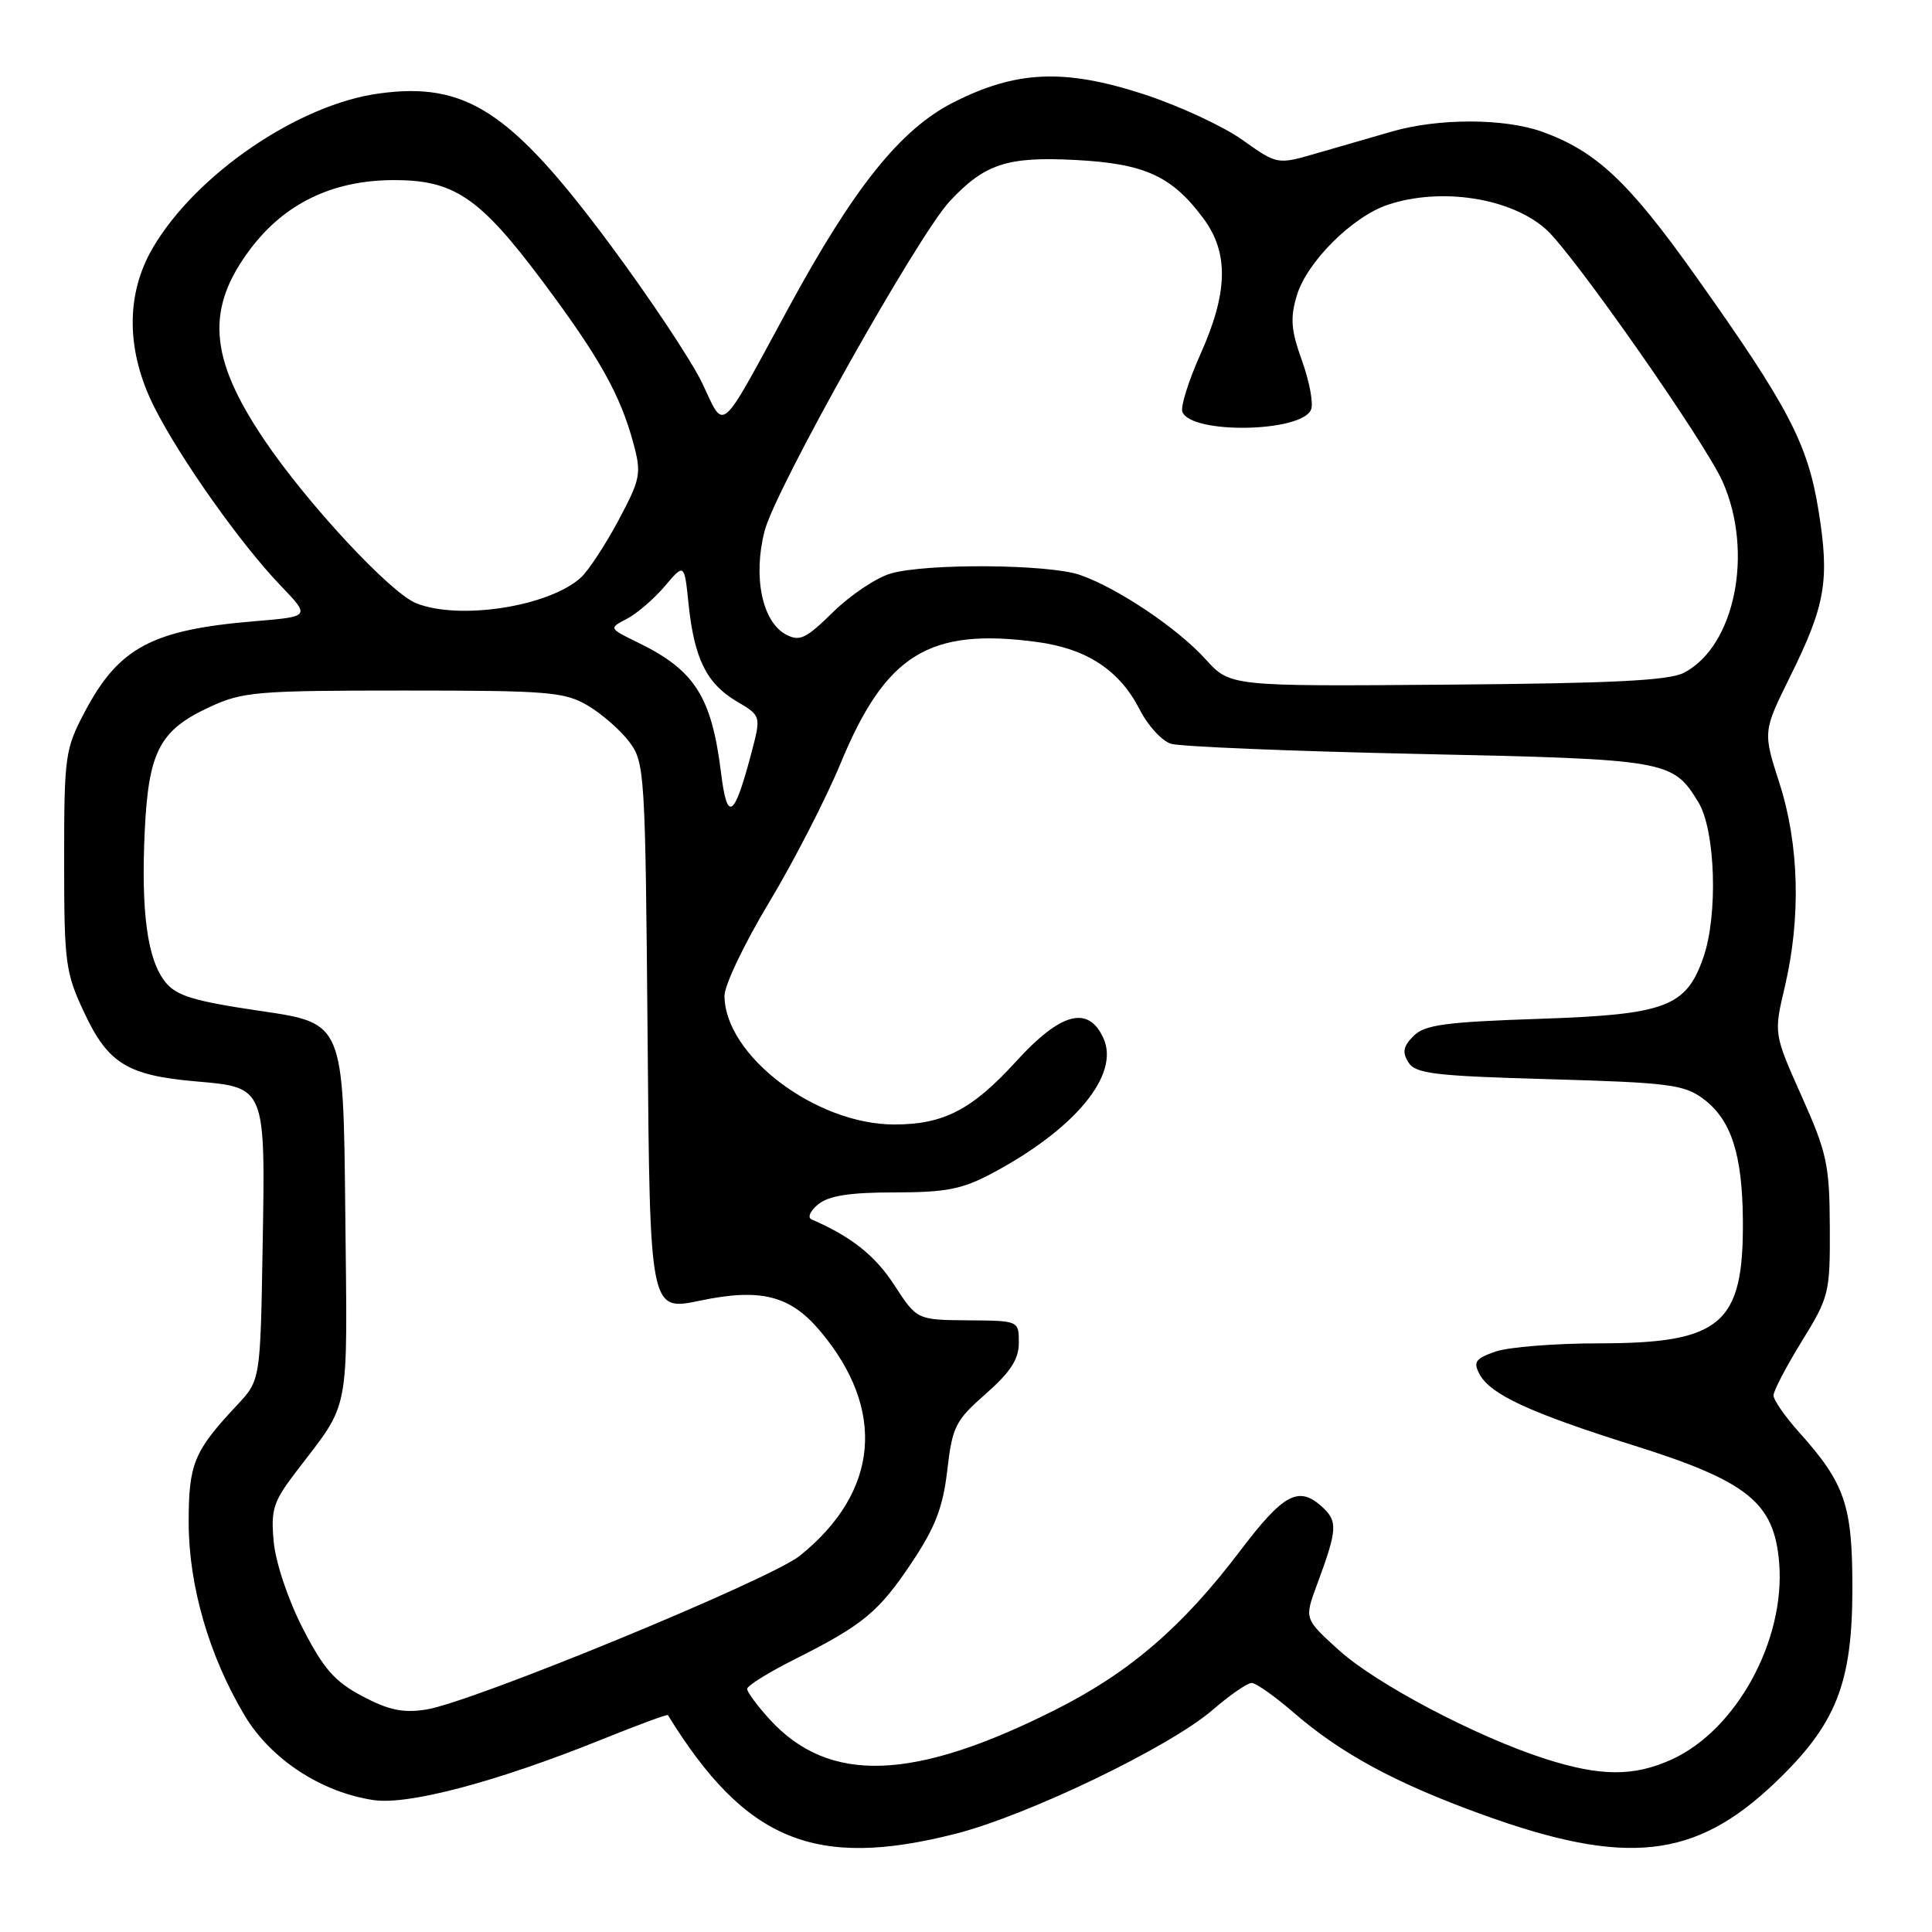 <?xml version="1.0" encoding="UTF-8" standalone="no"?>
<!DOCTYPE svg PUBLIC "-//W3C//DTD SVG 1.1//EN" "http://www.w3.org/Graphics/SVG/1.1/DTD/svg11.dtd" >
<svg xmlns="http://www.w3.org/2000/svg" xmlns:xlink="http://www.w3.org/1999/xlink" version="1.1" viewBox="0 0 256 256">
 <g >
 <path fill="currentColor"
d=" M 126.59 242.99 C 136.18 240.55 154.95 231.51 160.66 226.59 C 162.95 224.61 165.28 223.00 165.85 223.00 C 166.41 223.00 168.90 224.75 171.37 226.89 C 177.72 232.39 184.97 236.30 196.50 240.47 C 215.46 247.32 224.59 246.33 235.15 236.27 C 243.29 228.51 245.44 223.14 245.45 210.50 C 245.46 199.44 244.49 196.58 238.36 189.75 C 236.51 187.68 235.00 185.50 235.00 184.90 C 235.00 184.29 236.69 181.07 238.75 177.72 C 242.37 171.85 242.50 171.34 242.46 162.57 C 242.42 154.32 242.08 152.75 238.72 145.24 C 235.03 136.97 235.03 136.97 236.50 130.74 C 238.65 121.60 238.40 111.88 235.79 103.79 C 233.59 96.95 233.59 96.95 237.23 89.59 C 241.89 80.16 242.45 76.89 240.97 67.68 C 239.53 58.76 236.98 53.90 224.70 36.60 C 215.81 24.07 211.48 20.01 204.30 17.44 C 199.30 15.66 190.57 15.65 184.43 17.43 C 181.72 18.21 177.19 19.52 174.37 20.34 C 169.24 21.82 169.24 21.82 164.60 18.52 C 162.05 16.71 156.17 13.99 151.54 12.48 C 141.01 9.06 134.63 9.34 126.27 13.60 C 119.30 17.16 113.13 24.86 104.46 40.84 C 95.15 57.98 96.09 57.16 93.05 50.77 C 91.62 47.78 86.08 39.46 80.74 32.27 C 67.66 14.68 61.71 10.81 50.20 12.39 C 39.50 13.85 25.95 23.11 20.25 32.84 C 16.62 39.03 16.70 46.55 20.47 54.00 C 23.90 60.79 31.93 72.13 37.19 77.60 C 41.12 81.70 41.12 81.70 33.81 82.31 C 20.15 83.44 15.73 85.79 11.22 94.35 C 8.62 99.27 8.50 100.16 8.50 114.00 C 8.50 127.61 8.66 128.85 11.16 134.18 C 14.32 140.92 16.89 142.50 25.96 143.29 C 35.22 144.09 35.17 143.97 34.80 165.20 C 34.50 182.89 34.50 182.89 31.40 186.20 C 25.69 192.29 25.00 193.95 25.00 201.70 C 25.00 210.10 27.70 219.41 32.42 227.32 C 35.88 233.10 42.56 237.49 49.50 238.52 C 54.10 239.21 65.85 236.09 79.69 230.51 C 84.45 228.59 88.42 227.12 88.50 227.26 C 98.77 243.92 107.98 247.72 126.59 242.99 Z  M 204.77 233.06 C 195.68 230.15 182.32 223.12 177.37 218.62 C 172.83 214.50 172.83 214.50 174.50 210.00 C 177.23 202.63 177.29 201.58 175.15 199.63 C 172.06 196.84 170.06 197.93 164.32 205.50 C 156.74 215.51 149.73 221.56 139.99 226.48 C 121.07 236.04 109.85 236.43 101.98 227.82 C 100.34 226.02 99.00 224.21 99.00 223.79 C 99.00 223.37 101.81 221.62 105.25 219.89 C 114.39 215.30 116.43 213.61 120.83 207.02 C 123.94 202.36 124.95 199.73 125.52 194.81 C 126.19 189.02 126.59 188.23 130.63 184.68 C 133.91 181.79 135.00 180.10 135.00 177.92 C 135.00 175.00 135.00 175.00 128.25 174.95 C 121.50 174.89 121.50 174.89 118.50 170.28 C 115.96 166.36 112.79 163.85 107.54 161.58 C 106.96 161.33 107.36 160.43 108.44 159.56 C 109.85 158.43 112.64 158.00 118.54 158.00 C 125.33 158.00 127.49 157.58 131.42 155.49 C 142.46 149.62 148.42 142.40 146.21 137.57 C 144.21 133.17 140.56 134.14 134.64 140.64 C 128.80 147.05 125.04 149.00 118.50 149.00 C 108.09 149.00 96.02 139.84 96.00 131.94 C 96.00 130.53 98.66 124.97 101.91 119.57 C 105.16 114.17 109.44 105.85 111.42 101.06 C 117.39 86.66 123.15 83.13 137.51 85.08 C 144.03 85.97 148.36 88.83 151.01 94.01 C 152.08 96.13 153.95 98.17 155.15 98.55 C 156.35 98.93 171.09 99.54 187.91 99.90 C 221.04 100.61 221.64 100.72 225.05 106.31 C 227.31 110.03 227.67 121.28 225.69 126.91 C 223.41 133.43 220.71 134.44 203.97 135.00 C 191.48 135.42 188.78 135.79 187.30 137.27 C 185.93 138.64 185.78 139.43 186.62 140.77 C 187.57 142.27 190.05 142.57 205.29 143.00 C 221.11 143.45 223.14 143.71 225.68 145.59 C 229.38 148.34 230.87 152.90 230.94 161.68 C 231.05 175.46 228.10 177.99 211.90 178.00 C 206.07 178.00 199.89 178.49 198.16 179.09 C 195.49 180.02 195.18 180.47 196.05 182.09 C 197.49 184.78 202.73 187.20 216.39 191.50 C 231.60 196.27 235.10 199.09 235.75 207.09 C 236.58 217.36 230.08 229.24 221.51 233.14 C 216.49 235.42 212.08 235.40 204.77 233.06 Z  M 48.00 224.75 C 44.34 222.81 42.87 221.13 40.11 215.75 C 38.17 211.97 36.53 207.06 36.27 204.32 C 35.87 200.04 36.20 199.00 39.16 195.11 C 46.54 185.43 46.03 188.06 45.75 160.53 C 45.50 135.57 45.50 135.57 34.61 133.97 C 25.70 132.66 23.39 131.97 21.92 130.14 C 19.53 127.20 18.67 120.87 19.18 110.08 C 19.69 99.53 21.16 96.74 27.83 93.66 C 32.14 91.66 34.10 91.50 53.50 91.50 C 72.70 91.50 74.79 91.67 77.90 93.50 C 79.76 94.60 82.24 96.77 83.40 98.32 C 85.43 101.05 85.51 102.35 85.81 137.44 C 86.11 173.73 86.11 173.73 92.73 172.35 C 100.75 170.66 104.68 171.64 108.63 176.32 C 117.47 186.77 116.50 197.68 105.99 206.14 C 102.02 209.33 62.54 225.58 56.45 226.53 C 53.39 227.00 51.49 226.60 48.00 224.75 Z  M 95.54 102.39 C 94.28 92.28 92.06 88.80 84.49 85.12 C 80.66 83.25 80.66 83.25 83.08 81.99 C 84.41 81.29 86.67 79.35 88.09 77.67 C 90.68 74.62 90.68 74.62 91.24 80.06 C 91.99 87.26 93.63 90.58 97.59 92.92 C 100.86 94.85 100.86 94.85 99.56 99.79 C 97.27 108.44 96.36 109.03 95.54 102.39 Z  M 159.75 87.36 C 156.03 83.24 148.08 77.91 143.10 76.18 C 138.97 74.75 122.80 74.62 118.04 75.99 C 116.15 76.53 112.72 78.82 110.41 81.08 C 106.79 84.64 105.95 85.04 104.15 84.08 C 100.98 82.39 99.75 76.39 101.32 70.33 C 102.76 64.78 121.64 31.16 125.85 26.66 C 130.48 21.70 133.48 20.72 142.54 21.20 C 151.71 21.68 155.32 23.34 159.49 28.99 C 162.84 33.53 162.72 38.77 159.07 46.92 C 157.49 50.45 156.41 53.89 156.67 54.57 C 157.82 57.57 172.57 57.30 173.73 54.25 C 174.05 53.43 173.50 50.52 172.52 47.79 C 171.06 43.73 170.94 42.15 171.84 39.14 C 173.16 34.72 179.21 28.69 183.90 27.13 C 190.96 24.78 200.20 26.22 204.86 30.39 C 208.47 33.62 225.92 58.57 228.26 63.83 C 232.41 73.20 229.88 85.66 223.12 89.15 C 221.13 90.18 213.60 90.55 191.75 90.72 C 163.00 90.95 163.00 90.95 159.75 87.36 Z  M 55.14 79.93 C 51.70 78.55 40.64 66.64 34.98 58.23 C 27.64 47.33 27.21 40.81 33.30 32.83 C 37.75 27.00 43.95 23.98 51.74 23.87 C 60.10 23.76 63.48 26.01 71.97 37.38 C 79.45 47.40 82.20 52.32 83.94 58.78 C 85.01 62.76 84.88 63.45 81.94 68.97 C 80.20 72.22 77.96 75.63 76.96 76.54 C 72.72 80.38 60.86 82.22 55.14 79.93 Z "/>
</g>
</svg>